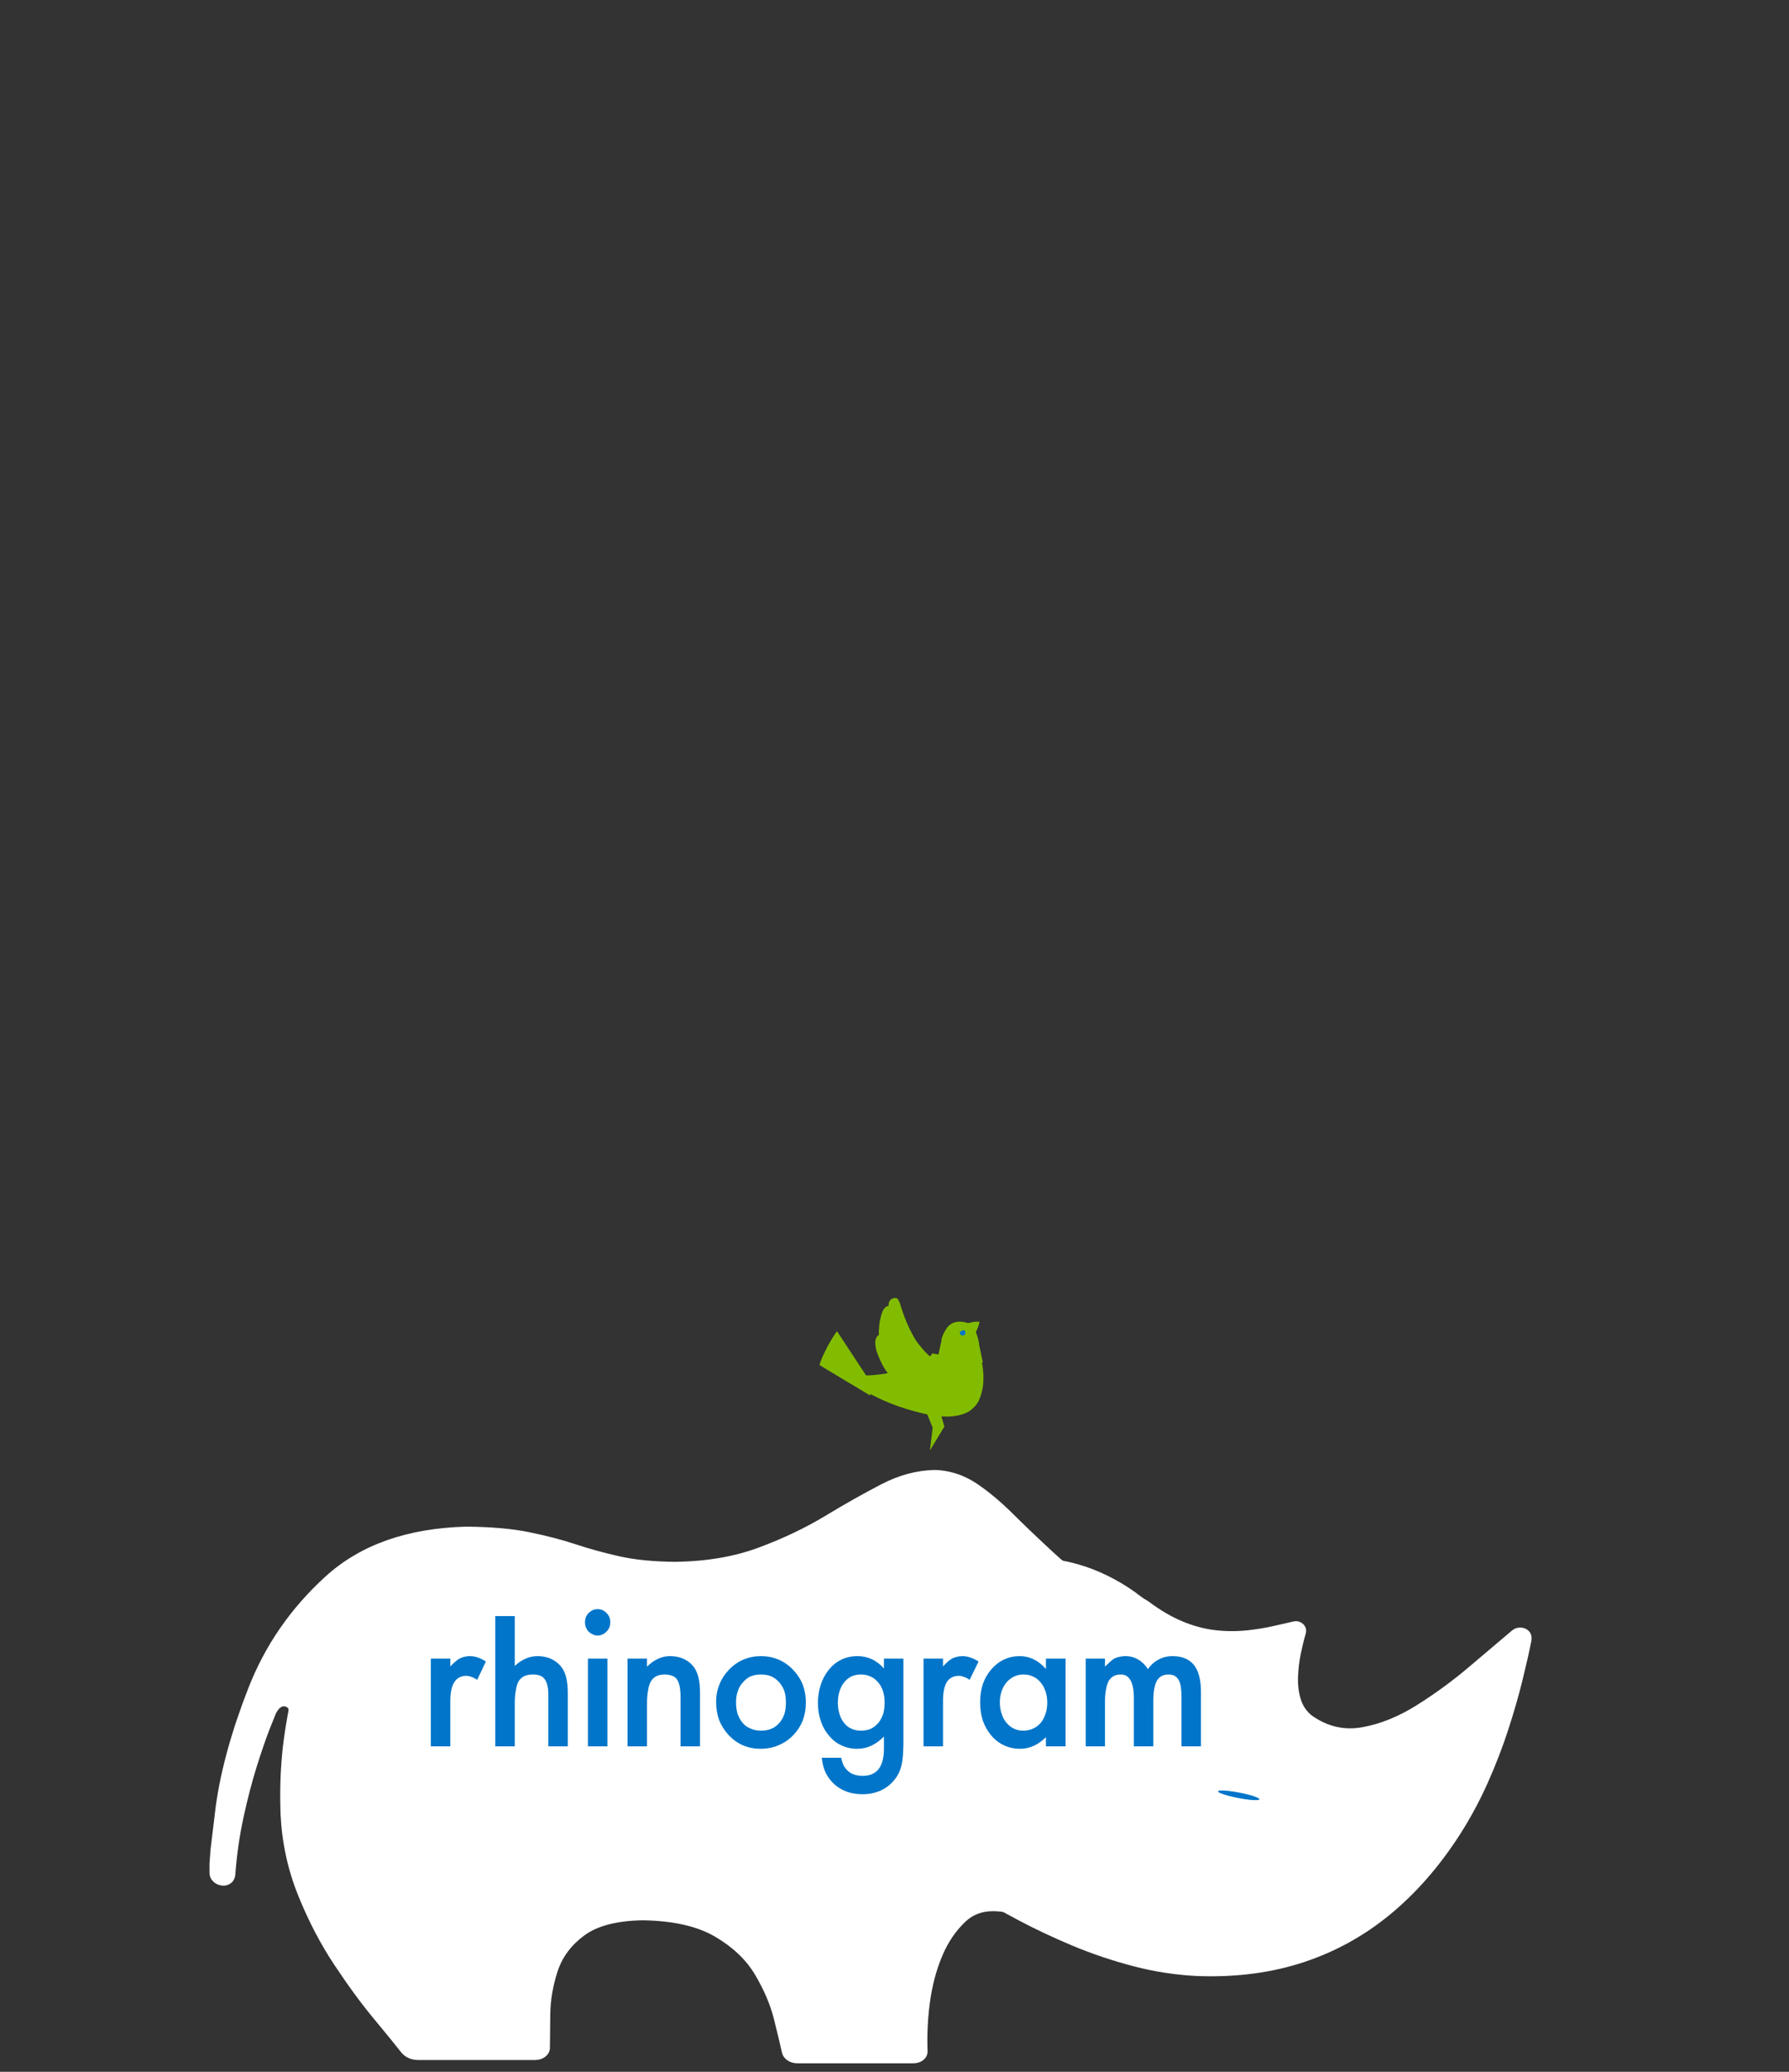 
<svg xmlns="http://www.w3.org/2000/svg" version="1.1" xmlns:xlink="http://www.w3.org/1999/xlink" preserveAspectRatio="none" x="0px" y="0px" width="760px" height="880px" viewBox="614 10 760 880">
<rect x="614" y="10" width="760" height="880" fill="#333333" stroke="none"/>
<defs>


<g id="Symbol_11_0_Layer0_0_FILL">
<path fill="#FFFFFF" stroke="none" d="
M 1336.05 565.75
Q 1325.55 541.3 1309.5 520 1293.45 498.7 1270.9 480.6 1253.5 473.35 1234.6 461.75 1215.75 450.15 1194.95 433.55 1158.6 403.8 1132.1 373.4 1105.65 343 1084.5 316.85 1063.35 290.7 1043 273.75 1022.65 256.75 998.6 253.85 997.45 253.75 996.2 253.65 995 253.55 993.8 253.55 993.15 253.5 992.55 253.5 991.95 253.5 991.3 253.5 959.55 254.5 927.35 274.3 895.15 294.05 858.65 320.1 822.2 346.1 777.65 365.85 733.1 385.65 676.65 386.65 637.3 386.25 609.55 378.7 581.85 371.15 557.05 361.15 532.25 351.2 501.65 343.65 471.1 336.05 426.1 335.65 319.7 339.05 255 407.7 190.3 476.35 157.4 569.65 124.5 662.95 113.4 740.3
L 105.25 803.55 103.4 824.55 103.05 838.5
Q 103.15 845.3 107.35 850.25 111.5 855.25 118.25 856.05 121 856.3 124.2 855.1 127.45 853.9 130.1 850.65 132.75 847.35 133.9 841.5 137.7 798.4 146.1 757.8 154.55 717.25 164.05 684.2 173.6 651.2 180.75 630.75
L 189.05 607.6
Q 190.1 604.75 191.95 601.85 193.75 598.85 196.15 597.15 198.55 595.45 201.25 596.4 205.05 597.95 204.85 601 204.7 604.05 203.65 608.35 200.8 623.9 197.9 644.25 195 664.65 193 691.3 191 718 190.95 752.5 191.7 814.5 208.75 870.05 225.75 925.65 249.7 971.3 273.6 1017 295.05 1049.35 316.45 1081.7 326.05 1097.2 329.25 1102.65 334.6 1105.7 339.95 1108.8 346.3 1108.85
L 487.25 1108.85
Q 494.65 1108.65 499.75 1103.9 504.85 1099.15 505.5 1091.8 506.1 1072.55 507.35 1042.15 508.6 1011.75 517.8 980.7 527 949.65 551.35 928.4 575.75 907.2 622.55 906.3 677.4 907.3 708.95 930.1 740.5 952.85 755.65 985.75 770.8 1018.6 776.4 1049.9 781.95 1081.15 784.75 1099.05 786.2 1105.55 791.05 1109.5 795.95 1113.5 802.55 1113.6
L 942.45 1113.6
Q 949.9 1113.4 954.8 1108.45 959.7 1103.5 959.85 1096.05 959.8 1059.9 964.85 1024.3 969.9 988.7 981.3 958.3 992.7 927.9 1011.6 907.35 1024.4 893.9 1041.95 893.15 1059.5 892.45 1083.1 901.85 1086.9 903.35 1091.1 904.9 1095.25 906.5 1099.7 908.2 1102.15 908.65 1104.4 909 1106.65 909.4 1108.65 909.75 1122.45 912.1 1136.1 913.9 1149.75 915.7 1163.5 915.75 1177.25 915.8 1191.45 912.95 1221.2 906.7 1246.05 894.95 1270.85 883.15 1291.7 865.45 1312.5 847.75 1330.3 823.75 1340.5 810.05 1346.65 797.6 1352.85 785.15 1356.4 772.25 1359.95 759.35 1362.2 744.35 1362.25 743.75 1362.35 743.2
L 1362.55 742.05
Q 1362.65 737.7 1362.9 734
L 1363.25 729.05
Q 1365.05 713.65 1364.35 699.95 1363.6 686.3 1361.55 672.7 1359.5 659.15 1357.2 644.1 1354.15 622.8 1348.95 603.25 1343.75 583.65 1336.05 565.75 Z"/>
</g>

<g id="Symbol_8_0_Layer0_0_FILL">
<path fill="#FFFFFF" stroke="none" d="
M 1465.55 478.95
Q 1466.15 473.85 1463.5 470.2 1460.85 466.55 1456.45 465.2 1452.05 463.85 1447.4 465.55 1436 470.25 1421.05 476.3 1406.1 482.4 1388.35 487.4 1366.75 493.45 1344.9 494.5 1323.05 495.55 1299.85 490.1 1276.7 484.65 1251.05 471.15 1247.3 469.7 1244.45 468.45 1241.6 467.2 1240.05 466.3 1221.55 456.15 1201.35 449.15 1181.15 442.1 1160.9 438.85 1143.2 436.05 1127.7 435.95 1112.25 435.9 1096.9 437.95 1081.5 439.95 1064.05 443.55 1046.3 447.1 1033.8 453.5 1021.35 459.9 1010.85 469.3 1000.35 478.65 988.65 491.2 982.15 498 974.2 508.15 966.25 518.25 959.65 529.2 953.1 540.15 950.7 549.4 948.65 557.8 946.7 566.3 944.75 574.8 942.9 583.4 940.3 595.35 937.95 607.3 935.65 619.25 933.75 631.1 931.15 646.7 928 662.65 924.85 678.65 922.7 694.7 920.55 710.75 921 726.6 921.4 740.4 922.2 751.9 923.05 763.4 926.05 774.5 929 785.55 935.85 798.05
L 936 798.35
Q 946.6 817.3 958.85 830.6 971.1 843.9 985.85 854.6 1000.6 865.25 1018.75 876.3 1023.8 879.4 1028.55 881.75 1033.25 884.1 1038.2 886.45 1041.05 887.3 1044.55 888.65 1048.05 890.05 1051.05 891.3 1054.05 892.55 1055.3 893.15
L 1056.3 893.55
Q 1057 893.9 1058 894.35 1063.75 895.45 1070 897.3 1076.3 899.2 1083.1 901.85 1106.65 911.2 1140.6 922.7 1174.55 934.2 1215.35 944 1256.2 953.75 1300.45 957.9 1344.7 962 1388.95 956.6 1465.15 946.5 1525.5 915.05 1585.8 883.6 1631.2 832.45 1676.6 781.3 1707.9 712.1 1724.45 675.15 1735.25 636.8 1746 598.4 1752.3 561.9 1758.55 525.4 1761.65 494 1764.75 462.6 1766 439.6 1766.2 430.95 1761.3 427.05 1756.4 423.1 1749.85 423.75 1743.25 424.4 1738.5 429.45 1717.05 454.2 1688.35 487.3 1659.7 520.4 1626.5 549.4 1593.3 578.4 1558.3 590.75 1523.35 603.15 1489.4 586.45 1477.35 579.75 1471.35 567 1465.3 554.2 1463.6 538.45 1461.9 522.7 1462.8 507.05 1463.75 491.4 1465.55 478.95 Z"/>
</g>

<g id="Symbol_9_0_Layer0_0_FILL">
<path fill="#0075c9" stroke="none" d="
M 1045.3 556
Q 1044.2 556.05 1043.3 556.55 1042.4 557.1 1041.85 558 1041.3 558.9 1041.3 560.05 1041.3 561.15 1041.85 562.05 1042.4 562.95 1043.3 563.5 1044.2 564 1045.3 564.05 1046.45 564 1047.35 563.5 1048.25 562.95 1048.75 562.05 1049.3 561.15 1049.3 560.05 1049.3 558.9 1048.75 558 1048.25 557.1 1047.35 556.55 1046.45 556.05 1045.3 556 Z"/>
</g>

<g id="Symbol_10_0_Layer0_0_FILL">
<path fill="#0075c9" stroke="none" d="
M 1005.65 543.5
L 1001.25 543.5 1001.25 545.8
Q 999.95 544.35 998.5 543.65 997.05 542.95 995.4 542.95 993.5 542.95 991.9 543.7 990.3 544.45 989.05 545.9 987.8 547.35 987.15 549.2 986.55 551.05 986.55 553.25 986.55 555.5 987.15 557.35 987.8 559.2 989.05 560.7 990.35 562.2 991.95 562.9 993.55 563.65 995.5 563.65 997.05 563.65 998.5 563 999.95 562.35 1001.25 561.05
L 1001.25 563.1 1005.65 563.1 1005.65 543.5
M 1001.55 553.35
Q 1001.55 554.7 1001.15 555.85 1000.8 557 1000.05 557.9 999.3 558.75 998.35 559.15 997.35 559.6 996.15 559.6 995.05 559.6 994.1 559.15 993.15 558.7 992.4 557.8 991.7 556.95 991.35 555.8 990.95 554.65 990.95 553.25 990.95 551.9 991.35 550.8 991.7 549.7 992.45 548.8 993.2 547.95 994.15 547.5 995.1 547.05 996.2 547.05 997.4 547.05 998.35 547.5 999.3 547.9 1000.05 548.8 1000.8 549.7 1001.15 550.8 1001.55 551.95 1001.55 553.35
M 980.35 543.45
Q 979.9 543.7 979.35 544.15 978.85 544.6 978.25 545.25
L 978.25 543.5 973.9 543.5 973.9 563.1 978.25 563.1 978.25 552.95
Q 978.25 550.15 979.1 548.75 980 547.35 981.8 547.35 982.35 547.35 982.95 547.6 983.6 547.8 984.2 548.25
L 986.2 544.15
Q 985.25 543.55 984.35 543.25 983.45 542.95 982.6 542.95 981.95 542.95 981.4 543.1 980.85 543.2 980.35 543.45
M 1016.6 543.45
Q 1016.15 543.7 1015.65 544.15 1015.1 544.65 1014.45 545.3
L 1014.45 543.5 1010.15 543.5 1010.15 563.1 1014.45 563.1 1014.45 553
Q 1014.45 551.45 1014.7 550.3 1014.9 549.2 1015.3 548.45 1015.75 547.75 1016.4 547.4 1017.05 547.05 1018 547.05 1019.45 547.05 1020.15 548.35 1020.9 549.65 1020.9 552.25
L 1020.9 563.1 1025.25 563.1 1025.25 553
Q 1025.25 551.4 1025.45 550.3 1025.65 549.15 1026.05 548.45 1026.45 547.75 1027.1 547.4 1027.75 547.05 1028.65 547.05 1029.45 547.05 1030 547.35 1030.55 547.65 1030.9 548.25 1031.25 548.8 1031.4 549.8 1031.55 550.8 1031.55 552.2
L 1031.55 563.1 1035.9 563.1 1035.9 551
Q 1035.9 546.95 1034.35 544.95 1032.75 542.95 1029.55 542.95 1027.8 542.95 1026.45 543.7 1025.05 544.4 1024.05 545.85 1023.1 544.4 1021.85 543.7 1020.6 542.95 1019 542.95 1018.3 542.95 1017.7 543.1 1017.1 543.2 1016.6 543.45
M 920.15 543.5
Q 918.9 542.95 917.25 542.95 915.8 542.95 914.55 543.55 913.25 544.15 912.1 545.3
L 912.1 543.5 907.75 543.5 907.75 563.1 912.1 563.1 912.1 553.65
Q 912.1 551.8 912.35 550.55 912.55 549.25 913 548.55 913.45 547.8 914.25 547.4 915 547.05 916.05 547.05 917.05 547.05 917.75 547.35 918.45 547.6 918.8 548.15 919.2 548.7 919.4 549.7 919.6 550.7 919.6 552.15
L 919.6 563.1 923.95 563.1 923.95 551.1
Q 923.95 549 923.55 547.5 923.15 546.05 922.35 545.1 921.45 544.05 920.15 543.5
M 903.25 543.5
L 898.9 543.5 898.9 563.1 903.25 563.1 903.25 543.5
M 900 538.1
Q 900.5 538.35 901.1 538.35 901.65 538.35 902.15 538.1 902.65 537.9 903.05 537.45 903.5 537.05 903.7 536.5 903.9 536 903.9 535.4 903.9 534.75 903.7 534.25 903.5 533.75 903.05 533.3 902.65 532.9 902.15 532.65 901.65 532.45 901.05 532.45 900.5 532.45 900 532.65 899.5 532.9 899.05 533.3 898.65 533.75 898.45 534.25 898.25 534.75 898.25 535.35 898.25 536 898.45 536.5 898.65 537.05 899.05 537.45 899.5 537.9 900 538.1
M 941.45 543.7
Q 939.65 542.95 937.55 542.95 935.5 542.95 933.7 543.7 931.9 544.45 930.45 545.95 929 547.45 928.3 549.25 927.55 551.05 927.55 553.15 927.55 555.4 928.25 557.3 929 559.15 930.4 560.65 931.85 562.15 933.6 562.9 935.4 563.65 937.5 563.65 939.6 563.65 941.4 562.9 943.25 562.15 944.7 560.7 946.15 559.2 946.9 557.35 947.6 555.5 947.6 553.3 947.6 551.15 946.9 549.3 946.15 547.45 944.7 545.95 943.25 544.45 941.45 543.7
M 943.15 553.35
Q 943.15 554.75 942.8 555.9 942.4 557.05 941.65 557.9 940.9 558.75 939.85 559.2 938.85 559.6 937.55 559.6 936.3 559.6 935.3 559.15 934.25 558.75 933.5 557.9 932.75 557 932.35 555.85 932 554.7 932 553.25 932 551.85 932.4 550.75 932.75 549.65 933.55 548.8 934.3 547.9 935.3 547.45 936.35 547.05 937.55 547.05 938.85 547.05 939.85 547.45 940.85 547.9 941.65 548.8 942.4 549.65 942.8 550.75 943.15 551.9 943.15 553.35
M 962.4 543.65
Q 960.9 542.95 959.15 542.95 957.1 542.95 955.5 543.75 953.85 544.55 952.6 546.15 951.45 547.65 950.9 549.45 950.3 551.3 950.3 553.4 950.3 555.6 950.95 557.45 951.55 559.3 952.8 560.75 954 562.2 955.6 562.9 957.15 563.65 959.1 563.65 960.8 563.65 962.25 562.95 963.75 562.25 965.05 560.9
L 965.05 563.65
Q 965.05 566.65 963.85 568.2 962.65 569.7 960.3 569.7 959 569.7 958 569.25 957 568.8 956.35 567.85 956.05 567.5 955.85 566.9 955.65 566.35 955.5 565.65
L 951.15 565.65
Q 951.35 567.55 952.05 569.05 952.8 570.55 954.05 571.65 955.25 572.7 956.8 573.25 958.35 573.8 960.25 573.8 962.5 573.8 964.25 573 966 572.25 967.25 570.75 967.95 569.95 968.4 569 968.85 568.05 969.05 566.95 969.15 566.55 969.2 566.05 969.25 565.6 969.3 565.05 969.35 564.55 969.35 563.95 969.4 563.3 969.4 562.6
L 969.4 543.5 965.05 543.5 965.05 545.7
Q 963.85 544.35 962.4 543.65
M 965.2 553.35
Q 965.2 554.7 964.9 555.8 964.55 556.85 963.9 557.75 963.15 558.65 962.2 559.15 961.2 559.6 959.95 559.6 958.7 559.6 957.75 559.15 956.75 558.7 956.05 557.75 955.4 556.9 955.1 555.8 954.75 554.7 954.75 553.35 954.75 552 955.1 550.9 955.4 549.8 956.05 548.95 956.75 548 957.75 547.5 958.7 547.05 959.95 547.05 961.1 547.05 962.05 547.5 963 547.9 963.75 548.8 964.5 549.65 964.85 550.8 965.2 551.9 965.2 553.35
M 887.65 542.95
Q 886.25 542.95 885 543.5 883.7 544.05 882.55 545.15
L 882.55 534 878.2 534 878.2 563.1 882.55 563.1 882.55 553.6
Q 882.55 551.8 882.8 550.55 883 549.25 883.45 548.5 883.9 547.8 884.7 547.4 885.55 547.05 886.65 547.05 887.55 547.05 888.2 547.3 888.85 547.55 889.25 548.1 889.65 548.65 889.85 549.5 890.05 550.35 890.05 551.5
L 890.05 563.1 894.4 563.1 894.4 551.1
Q 894.4 549.05 894 547.55 893.6 546.05 892.75 545.1 891.8 544.05 890.55 543.5 889.25 542.95 887.65 542.95
M 868.15 543.5
L 863.8 543.5 863.8 563.1 868.15 563.1 868.15 552.95
Q 868.15 550.15 869.05 548.75 869.95 547.35 871.7 547.35 872.3 547.35 872.9 547.6 873.5 547.8 874.15 548.25
L 876.1 544.15
Q 875.2 543.55 874.3 543.25 873.4 542.95 872.5 542.95 871.85 542.95 871.3 543.1 870.75 543.2 870.3 543.45 869.8 543.7 869.3 544.15 868.75 544.6 868.15 545.25
L 868.15 543.5 Z"/>
</g>

<g id="Symbol_12_0_Layer0_0_FILL">
<path fill="#82bc00" stroke="none" d="
M 950.3 670.25
L 893.5 670.05 929.4 757.9 919 845 974.15 754.2 950.3 670.25 Z"/>
</g>

<g id="Symbol_13_0_Layer0_0_FILL">
<path fill="#82bc00" stroke="none" d="
M 1358 422.3
Q 1356.4 422.35 1354.8 422.4 1353.25 422.45 1351.65 422.5 1328.35 423 1305.35 422.35 1282.35 421.75 1259.8 420.6 1232 419.3 1207.8 415.8 1183.6 412.35 1157.75 406.95 1140.55 403.3 1126.05 398.4 1111.55 393.5 1095.7 387.8 1084.6 383.9 1075.3 379.45 1065.95 375.05 1057.4 370.1 1051.3 366.65 1045.1 362.9 1038.9 359.15 1032.25 355.15 1028.9 353.2 1025.65 351.2 1022.4 349.2 1019.25 347.2 1004.7 337.9 991.35 328.3 978.05 318.65 965.15 308.4 959.05 303.55 952.9 298.5 946.75 293.5 940.5 288.3 938.1 286.3 935.35 283.8 932.6 281.3 929.5 278.55 929.05 278.15 928.65 277.75
L 927.75 277
Q 925.5 275.05 923.15 273.05 920.8 271.1 918.3 269.2 916.9 268.1 915.4 267.05 913.95 266 912.45 265 908.65 262.45 904.7 260.45 900.75 258.4 896.7 257.1 894.15 257.65 891.65 258.7 889.1 259.75 886.6 261.35
L 885.25 262.35
Q 884.2 263.1 883.2 263.75 881.1 265.9 878.8 268.65
L 875.9 272.35
Q 871.5 280.25 872.95 290.85 874.4 301.4 880.7 309.25
L 880.75 309.45
Q 880.5 309.6 880.25 309.8 880 310 879.75 310.25 879.4 310.55 879 310.95 878.55 311.35 878.15 311.75 877.8 312 877.55 312.25 877.25 312.5 876.95 312.8 875.3 314.4 873.85 316.65
L 872.1 319.8
Q 867.45 331.2 869.95 346.95 872.4 362.7 878.65 379.35 882.05 390.6 886.8 401.4 891.55 412.25 897.45 422.55 897.95 423.6 898.45 424.6 898.9 425.6 899.35 426.55 902.25 432.7 906 438.8 909.75 444.95 914.2 450.85 912.75 452.85 911.85 455.25
L 910.7 458.55
Q 908.05 474.7 918.65 491.2 929.25 507.65 944.25 520.95
L 944.65 521.45
Q 944.85 521.75 945 522 946.2 522.95 947.35 523.9 948.55 524.85 949.75 525.8 951.45 527.15 953.2 528.5 954.95 529.85 956.7 531.2 958.5 532.55 960.35 533.9 962.15 535.3 964.05 536.7 964.65 537.2 965.3 537.65
L 966.55 538.6
Q 979.9 548.35 993.95 557.2 1007.95 566 1022.3 573.3 1024.3 574.2 1026.25 575.1 1028.25 576 1030.2 576.9 1038.85 580.65 1047.8 584.05 1056.8 587.4 1066.25 590.6 1068.9 591.3 1071.55 591.9 1074.2 592.55 1076.8 593.05 1080.65 593.7 1088.05 594.3 1095.5 594.9 1103.05 596.1 1103.2 596.1 1103.35 596.1
L 1103.65 596.1
Q 1109.3 596.05 1120.6 595.85 1131.95 595.65 1143.05 594.85 1154.15 594.05 1159.15 592.15 1159.6 592 1160.65 591.7 1161.75 591.35 1162.35 590.5 1161.95 590.1 1161.3 589.8 1160.65 589.45 1159.8 589.25 1160.55 588.8 1161.15 588.5 1161.75 588.15 1162.15 587.95 1177.6 579.35 1194.5 565.6 1211.4 551.85 1227.6 537.05 1243.75 522.25 1257.1 510.5 1281.55 489.55 1307.8 467.2 1334.1 444.85 1358 422.3 Z"/>
</g>

<g id="Symbol_14_0_Layer0_0_FILL">
<path fill="#82bc00" stroke="none" d="
M 1037.75 310.3
Q 1009.25 300.8 986.6 302.35 963.9 303.9 957.85 315.55 952.7 327.45 948.8 344.7 944.85 362 941.6 380.45 938.35 398.9 935.2 414.45 934.25 425.55 959.65 428.65 985.05 431.8 1019.6 430.35 1054.15 428.9 1080.75 426.35
L 1108.75 423.5 1103.9 402.35
Q 1099.35 382.75 1094.8 363
L 1089.75 341.35
Q 1066.25 319.8 1037.75 310.3 Z"/>
</g>

<g id="Symbol_15_0_Layer0_0_FILL">
<path fill="#82bc00" stroke="none" d="
M 1012.35 269.55
Q 997.1 271.3 987.9 276.75 978.7 282.25 974.4 287.2 970.05 291.85 964.65 301 959.25 310.15 954.8 320.5 950.35 330.85 948.9 338.95 948 346.8 957.15 356.25 966.25 365.75 981.25 373.2 996.2 380.65 1012.8 382.4 1029.5 383.65 1046.8 379.85 1064.15 376 1077 369.5 1089.85 363 1093.1 356.25 1093 348.8 1088.15 331 1083.35 313.25 1073.85 296.25 1064.3 279.25 1050.15 274.15 1027.6 267.85 1012.35 269.55 Z"/>
</g>

<g id="Symbol_16_0_Layer0_0_FILL">
<path fill="#82bc00" stroke="none" d="
M 1106.5 326.35
Q 1113.75 318.9 1118.6 311
L 1115.05 308.9 1104.95 304.7
Q 1091.55 299.45 1068.2 297.6
L 1071.15 308.1
Q 1074.2 317.9 1077.85 329.4 1081.5 340.9 1083.4 346.7 1086.05 344.75 1092.65 339.3 1099.2 333.8 1106.5 326.35 Z"/>
</g>

<g id="Symbol_17_0_Layer0_0_FILL">
<path fill="#82bc00" stroke="none" d="
M 751.55 592.25
L 718.45 576.8
Q 687.05 562.15 645.65 542.85 604.3 523.5 572.7 508.8
L 539.2 493.2
Q 537.15 510.95 537.9 538.7 538.7 566.45 541.8 594.1 544.95 621.75 550 639.2
L 586.15 638.95
Q 620.1 638.6 664.5 638.05 708.95 637.45 742.65 637
L 778.15 636.55
Q 771.55 625.4 765 614.65 758.45 603.85 751.55 592.25 Z"/>
</g>

<g id="Symbol_18_0_Layer0_0_FILL">
<path fill="#82bc00" stroke="none" d="
M 968.85 412.65
Q 930.2 420.1 910.4 421.75 908.05 436.6 881.2 464.65 854.3 492.7 810.25 522.95 766.15 553.15 712.25 574.45 658.35 595.7 602 597 638.3 620.95 692.8 635.35 747.3 649.8 813.2 654.3 879.1 658.8 949.6 652.8 1020.4 646.15 1060.55 627.6 1100.7 609.05 1117.85 584.5 1134.95 559.95 1136.7 535.3 1140 497.9 1129.4 460.9 1118.8 423.9 1099.05 390.15 1082.55 390.9 1045 398.05 1007.5 405.2 968.85 412.65 Z"/>
</g>

<g id="Symbol_19_0_Layer0_0_FILL">
<path fill="#0075c9" stroke="none" d="
M 1035.4 302.25
L 1033.5 301.25 1031.5 300.65 1029.35 300.45 1027.25 300.65 1025.25 301.25 1023.35 302.25 1021.75 303.6 1020.4 305.25 1019.4 307.1 1018.75 309.15 1018.55 311.25 1018.75 313.35 1019.4 315.4 1020.4 317.25 1021.75 318.9 1023.35 320.25 1025.25 321.25 1027.25 321.85 1029.35 322.05 1031.5 321.85 1033.5 321.25 1035.4 320.25 1037 318.9 1038.35 317.25 1039.35 315.4 1040 313.35 1040.2 311.25 1040 309.15 1039.35 307.1 1038.35 305.25 1037 303.6 1035.4 302.25 Z"/>
</g>

<g id="Symbol_20_0_Layer0_0_FILL">
<path fill="#82bc00" stroke="none" d="
M 1040.4 290.7
Q 1036.7 285.45 1029.15 285.1 1020.3 285.55 1015.95 292.1 1011.65 298.6 1010.8 306.75
L 1046.25 307 1045.2 301.3
Q 1044.1 296 1040.4 290.7 Z"/>
</g>
</defs>



<g transform="matrix( 0.353, 0, 0.01, 0.293, 658.25,560.1) ">
<g transform="matrix( 1, 0, 0, 1, 0,0) ">
<use xlink:href="#Symbol_11_0_Layer0_0_FILL"/>
</g>
</g>

<g transform="matrix( 0.313, 0.052, -0.045, 0.313, 731.55,477.7) ">
<g transform="matrix( 1, 0, 0, 1, 0,0) ">
<use xlink:href="#Symbol_8_0_Layer0_0_FILL"/>
</g>
</g>

<g transform="matrix( 2.194, 0.415, 0.01, 0.3, -1158.75,170.75) ">
<g transform="matrix( 1, 0, 0, 1, 0,0) ">
<use xlink:href="#Symbol_9_0_Layer0_0_FILL"/>
</g>
</g>

<g transform="matrix( 1.901, 0, 0, 1.901, -845.05,-318.7) ">
<g transform="matrix( 1, 0, 0, 1, 0,0) ">
<use xlink:href="#Symbol_10_0_Layer0_0_FILL"/>
</g>
</g>

<g transform="matrix( 0.111, 0, 0, 0.111, 907.05,532.25) ">
<g transform="matrix( 1, 0, 0, 1, 0,0) ">
<use xlink:href="#Symbol_12_0_Layer0_0_FILL"/>
</g>
</g>

<g transform="matrix( 0.076, 0.047, -0.047, 0.076, 939.1,499.8) ">
<g transform="matrix( 1, 0, 0, 1, 0,0) ">
<use xlink:href="#Symbol_13_0_Layer0_0_FILL"/>
</g>
</g>

<g transform="matrix( 0.111, 0.002, -0.002, 0.111, 909.3,539.45) ">
<g transform="matrix( 1, 0, 0, 1, 0,0) ">
<use xlink:href="#Symbol_14_0_Layer0_0_FILL"/>
</g>
</g>

<g transform="matrix( 0.111, 0.002, -0.002, 0.111, 909.3,539.45) ">
<g transform="matrix( 1, 0, 0, 1, 0,0) ">
<use xlink:href="#Symbol_15_0_Layer0_0_FILL"/>
</g>
</g>

<g transform="matrix( 0.099, -0.043, 0.043, 0.099, 906,588.75) ">
<g transform="matrix( 1, 0, 0, 1, 0,0) ">
<use xlink:href="#Symbol_16_0_Layer0_0_FILL"/>
</g>
</g>

<g transform="matrix( 0.094, 0.058, -0.058, 0.094, 947.5,497.8) ">
<g transform="matrix( 1, 0, 0, 1, 0,0) ">
<use xlink:href="#Symbol_17_0_Layer0_0_FILL"/>
</g>
</g>

<g transform="matrix( 0.105, 0.034, -0.034, 0.105, 928.85,509.6) ">
<g transform="matrix( 1, 0, 0, 1, 0,0) ">
<use xlink:href="#Symbol_18_0_Layer0_0_FILL"/>
</g>
</g>

<g transform="matrix( 0.111, 0.002, -0.002, 0.111, 909.3,539.45) ">
<g transform="matrix( 1, 0, 0, 1, 0,0) ">
<use xlink:href="#Symbol_19_0_Layer0_0_FILL"/>
</g>
</g>

<g transform="matrix( 0.095, -0.057, 0.057, 0.095, 906.95,605) ">
<g transform="matrix( 1, 0, 0, 1, 0,0) ">
<use xlink:href="#Symbol_20_0_Layer0_0_FILL"/>
</g>
</g>
</svg>
